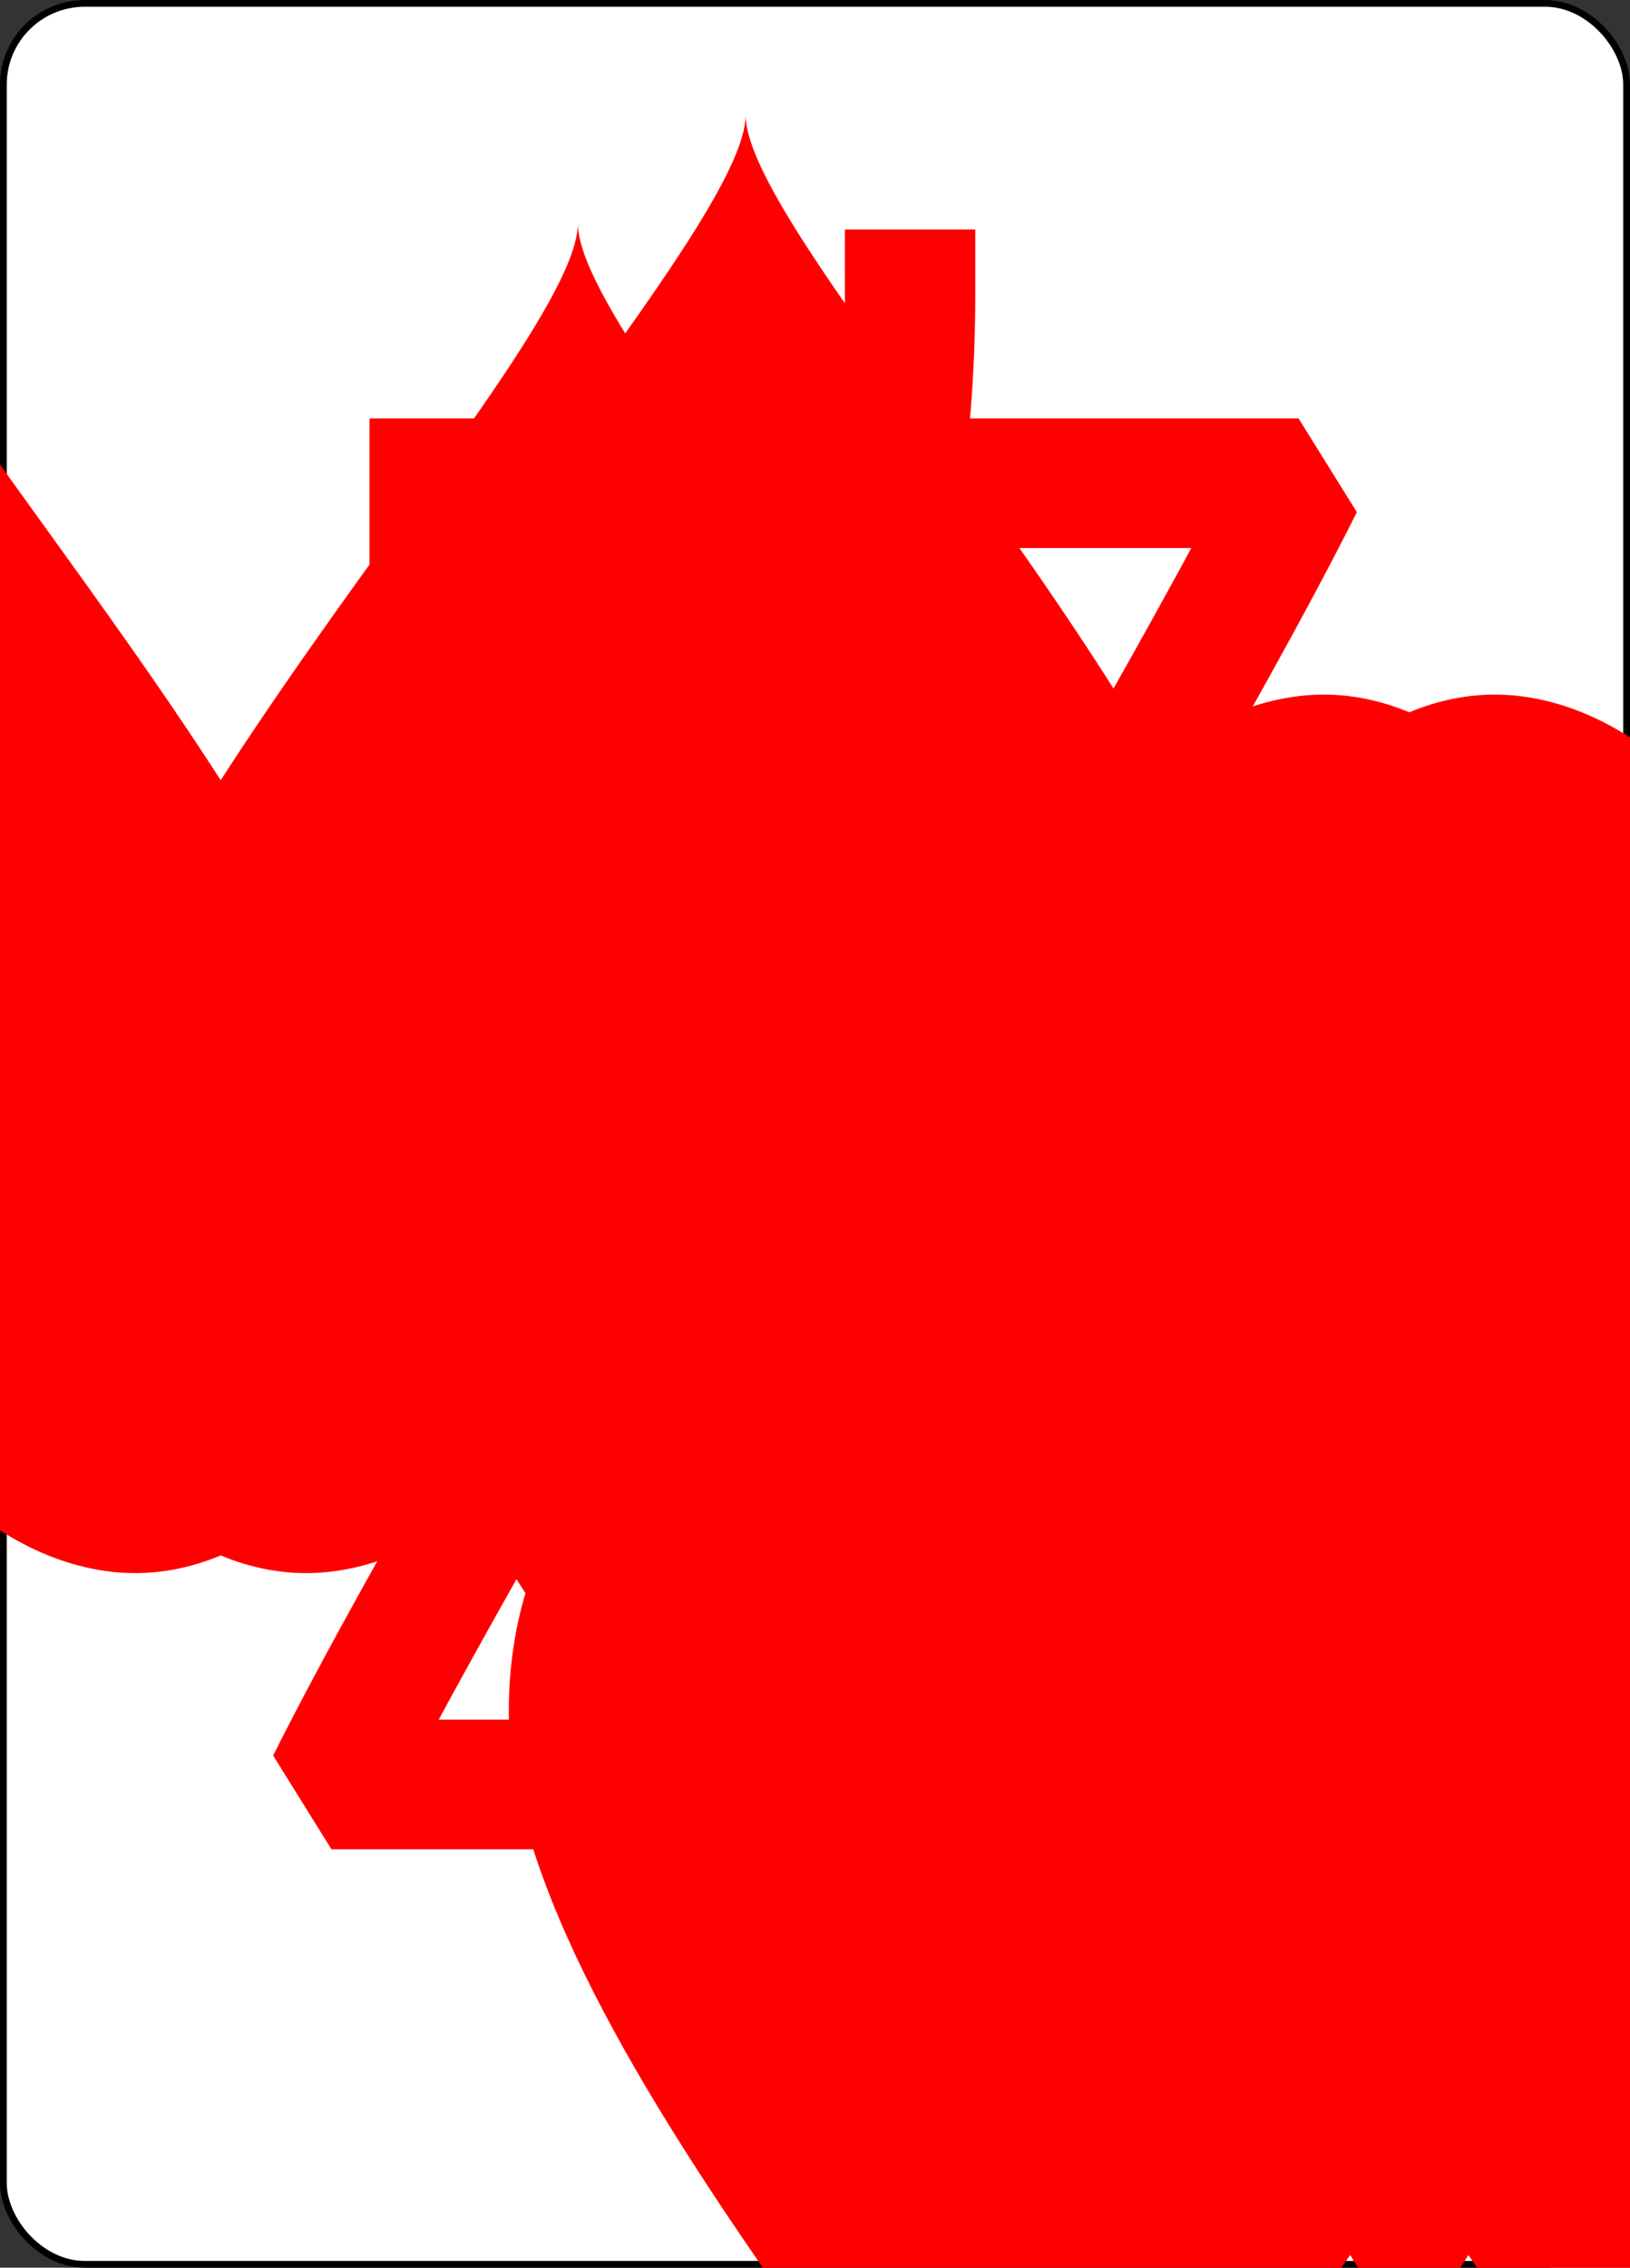 <?xml version="1.0" encoding="UTF-8" standalone="no"?>
<svg xmlns="http://www.w3.org/2000/svg" xmlns:xlink="http://www.w3.org/1999/xlink" class="svg-card" face="7H" preserveAspectRatio="none" viewBox="-120 -168 240 336" width="64mm" height="89mm"><rect x="-120" y="-168" width="240" height="336" fill="#333333" stroke="none"/><symbol id="SH7" viewBox="-600 -600 1200 1200" preserveAspectRatio="xMinYMid"><path d="M0 -300C0 -400 100 -500 200 -500C300 -500 400 -400 400 -250C400 0 0 400 0 500C0 400 -400 0 -400 -250C-400 -400 -300 -500 -200 -500C-100 -500 0 -400 -0 -300Z" fill="red"></path></symbol><symbol id="VH7" viewBox="-500 -500 1000 1000" preserveAspectRatio="xMinYMid"><path d="M-265 -320L-265 -460L265 -460C135 -200 -90 100 -90 460" stroke="red" stroke-width="80" stroke-linecap="square" stroke-miterlimit="1.5" fill="none"></path></symbol><rect width="239" height="335" x="-119.5" y="-167.5" rx="12" ry="12" fill="white" stroke="black"></rect><use xlink:href="#VH7" height="32" x="-112.4" y="-154"></use><use xlink:href="#SH7" height="26.769" x="-109.784" y="-117"></use><use xlink:href="#SH7" height="65" x="-85.084" y="-133.084"></use><use xlink:href="#SH7" height="65" x="20.084" y="-133.084"></use><use xlink:href="#SH7" height="65" x="-85.084" y="-32.5"></use><use xlink:href="#SH7" height="65" x="20.084" y="-32.5"></use><use xlink:href="#SH7" height="65" x="-32.5" y="-82.792"></use><g transform="rotate(180)"><use xlink:href="#VH7" height="32" x="-112.4" y="-154"></use><use xlink:href="#SH7" height="26.769" x="-109.784" y="-117"></use><use xlink:href="#SH7" height="65" x="-85.084" y="-133.084"></use><use xlink:href="#SH7" height="65" x="20.084" y="-133.084"></use></g></svg>